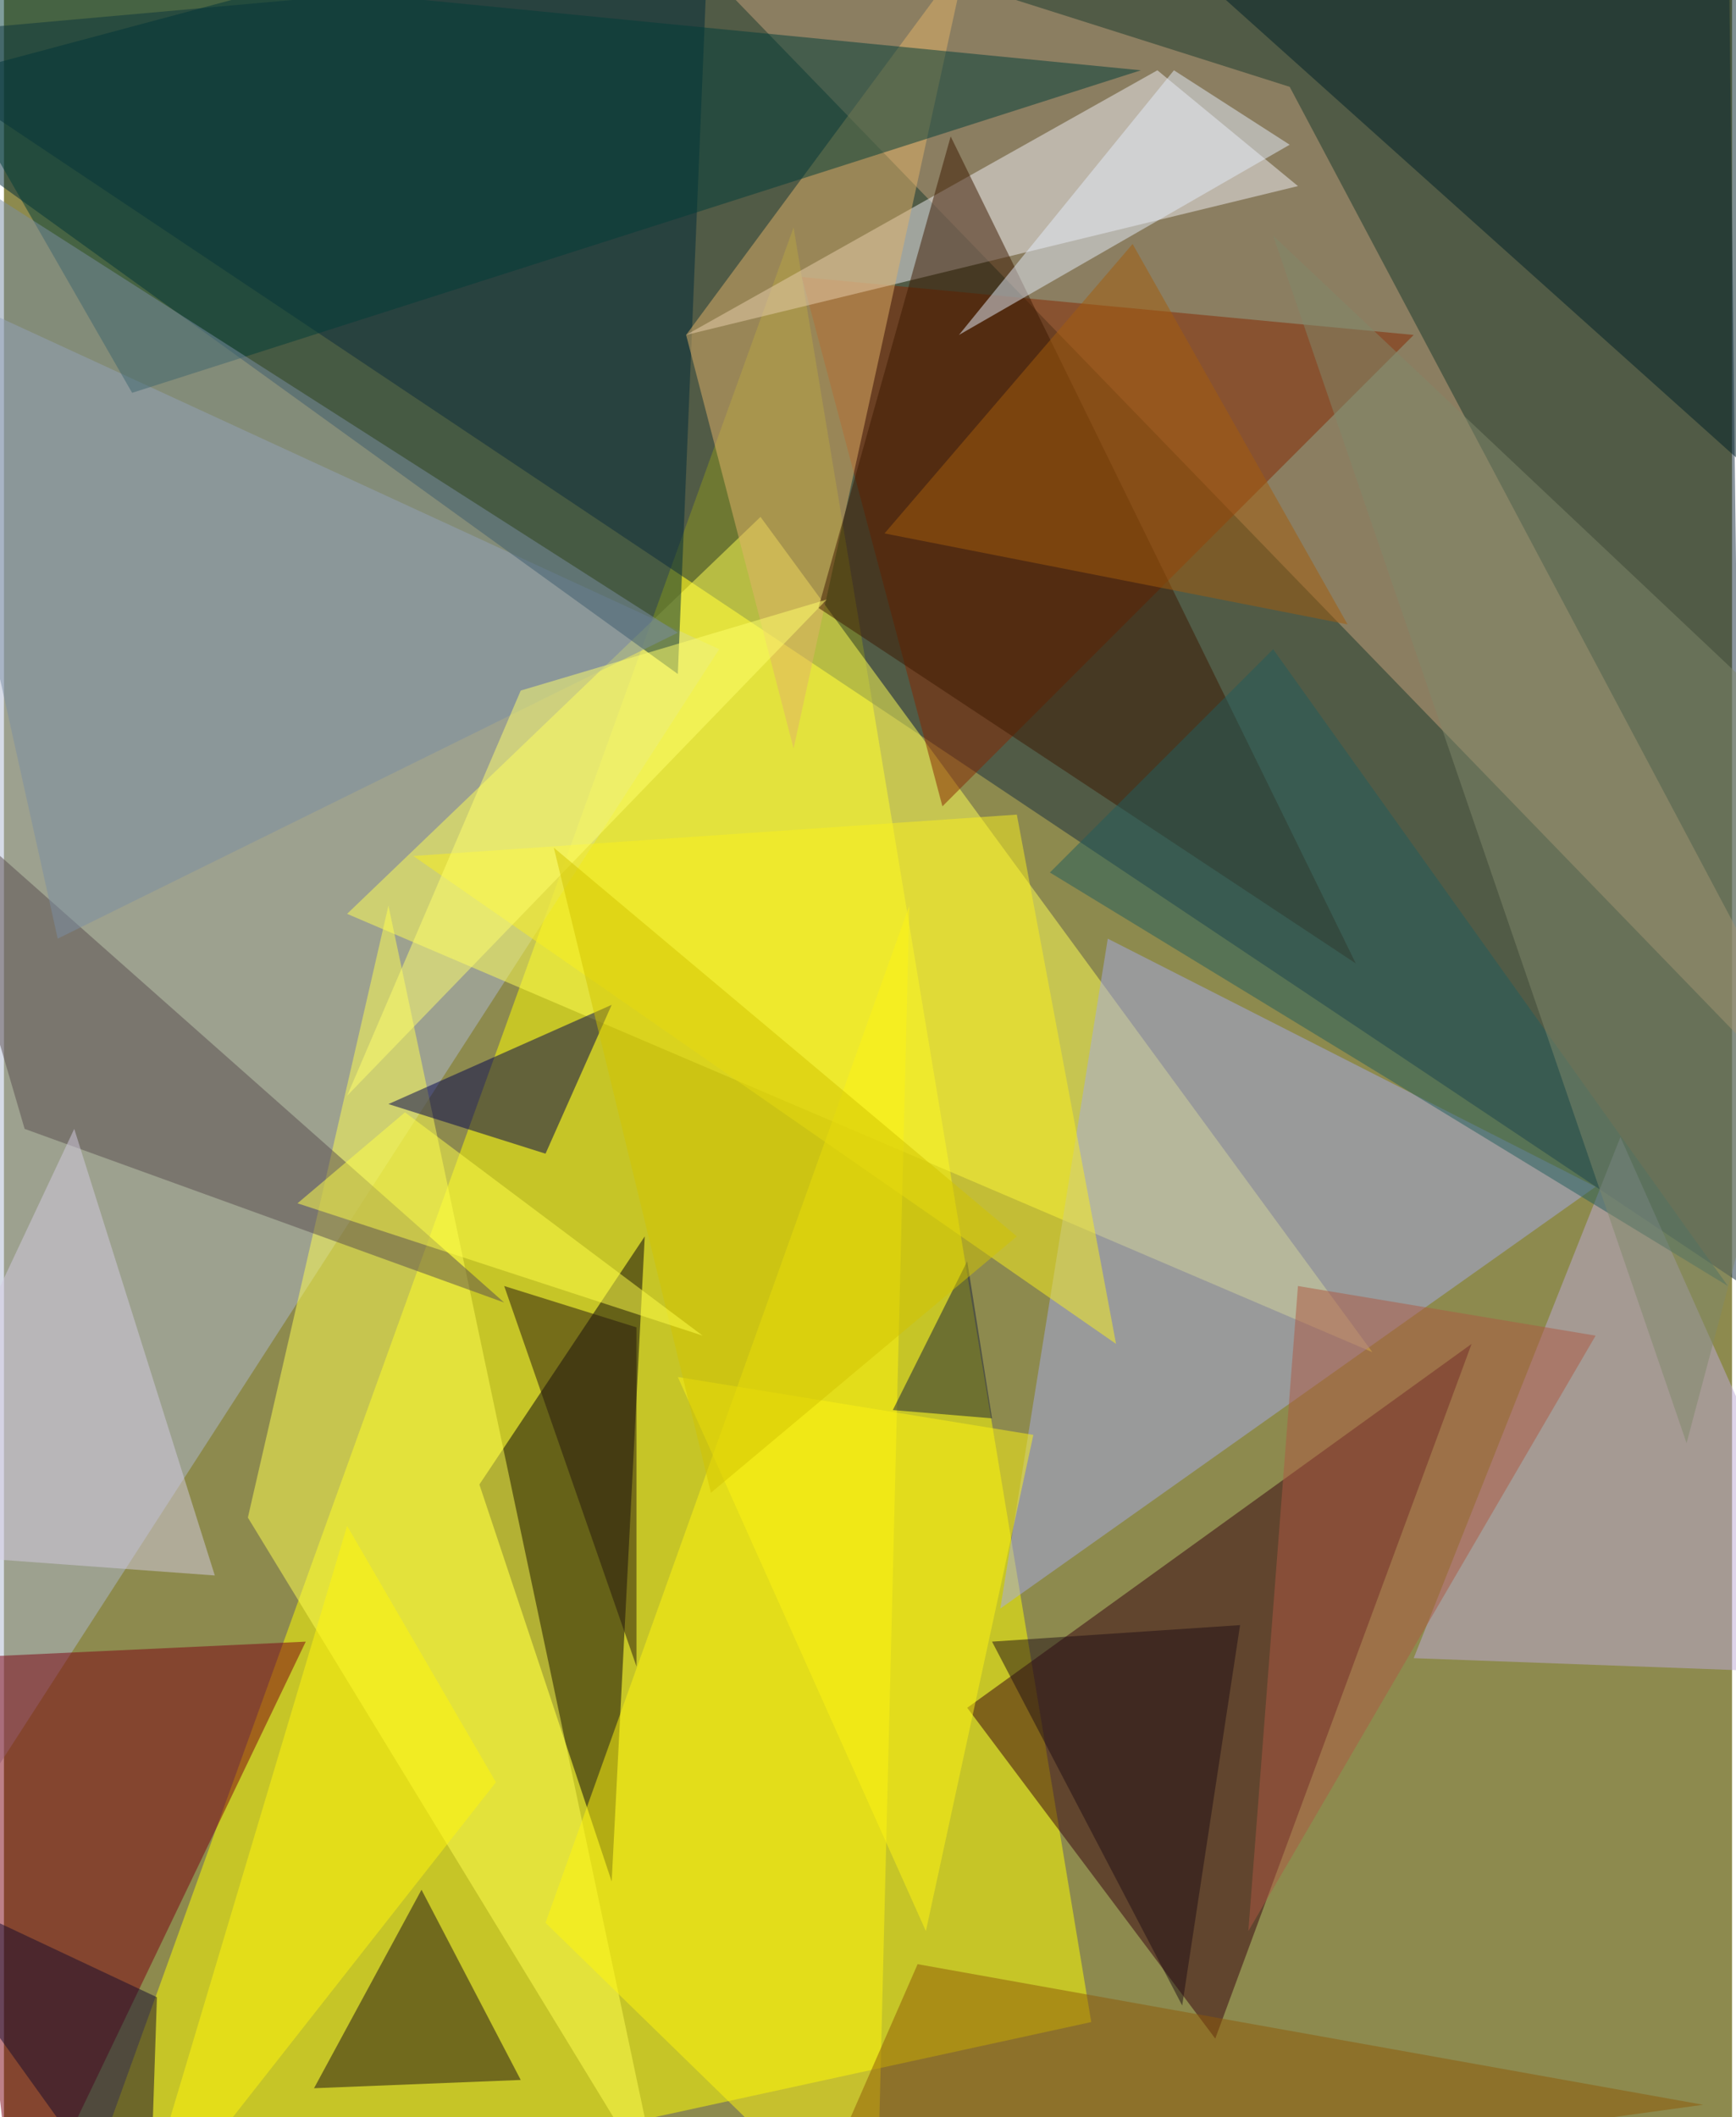 <svg xmlns="http://www.w3.org/2000/svg" width="228" height="278" viewBox="0 0 836 1024"><path fill="#8d8a4e" d="M0 0h836v1024H0z"/><g fill-opacity=".502"><path fill="#ff0" d="M382 110l144 868-496 108z"/><path fill="#172c3e" d="M-62 18l896-80 8 684z"/><path fill="#adb8d0" d="M-62 126l408 188-408 632z"/><path fill="#c5a27d" d="M294-62l604 624L622 42z"/><path fill="#ffff54" d="M662 654L366 250 166 442z"/><path fill="#002a38" d="M-62 46l388 280 16-388z"/><path fill="#a6aae6" d="M770 574L534 454l-52 324z"/><path fill="#37000f" d="M710 650L466 826l120 160z"/><path fill="#06000a" d="M294 910l16-312-80 120z"/><path fill="#ffff50" d="M318 1062L186 438l-68 296z"/><path fill="#862600" d="M682 162L454 390l-68-256z"/><path fill="#efeef4" d="M626 90l-296 72L558 34z"/><path fill="#002027" d="M870 250L846-62H522z"/><path fill="#bdaad7" d="M682 802l216 8-116-260z"/><path fill="#7d0010" d="M146 794l-172 8 32 284z"/><path fill="#e2b169" d="M382 362l84-384-136 184z"/><path fill="#00004f" d="M262 558l32-72-108 48z"/><path fill="#fff60f" d="M422 1086L262 930l176-492z"/><path fill="#3d1800" d="M458 66l196 400-260-172z"/><path fill="#1d1115" d="M202 914l-52 96 100-4z"/><path fill="#594c4e" d="M10 546l232 84-280-248z"/><path fill="#013d39" d="M-62-26l612 60L62 190z"/><path fill="#8e5806" d="M386 1078l436-60-380-68z"/><path fill="#faf01e" d="M538 650L198 414l292-20z"/><path fill="#ad5842" d="M770 646l-144-24-24 312z"/><path fill="#d4cbe1" d="M-62 750l164 12-68-216z"/><path fill="#7b8ea3" d="M26 454l300-148L-62 58z"/><path fill="#235c5c" d="M614 314L506 422l328 200z"/><path fill="#80876a" d="M898 382L614 114l200 584z"/><path fill="#150a2c" d="M74 966l-4 120-132-184z"/><path fill="#ffff6d" d="M250 334l148-44-232 240z"/><path fill="#fff60d" d="M62 1086l104-348 72 124z"/><path fill="#a35c0d" d="M650 302l-224-44 120-140z"/><path fill="#e4ebfa" d="M462 162L566 34l56 36z"/><path fill="#210f15" d="M598 786l-120 8 92 176z"/><path fill="#24170c" d="M242 622l64 184V642z"/><path fill="#fdf412" d="M446 934L326 666l172 28z"/><path fill="#171e3a" d="M430 682l48 4-12-76z"/><path fill="#d2c300" d="M266 410l224 188-148 124z"/><path fill="#ffff49" d="M194 538l144 108-196-64z"/></g></svg>